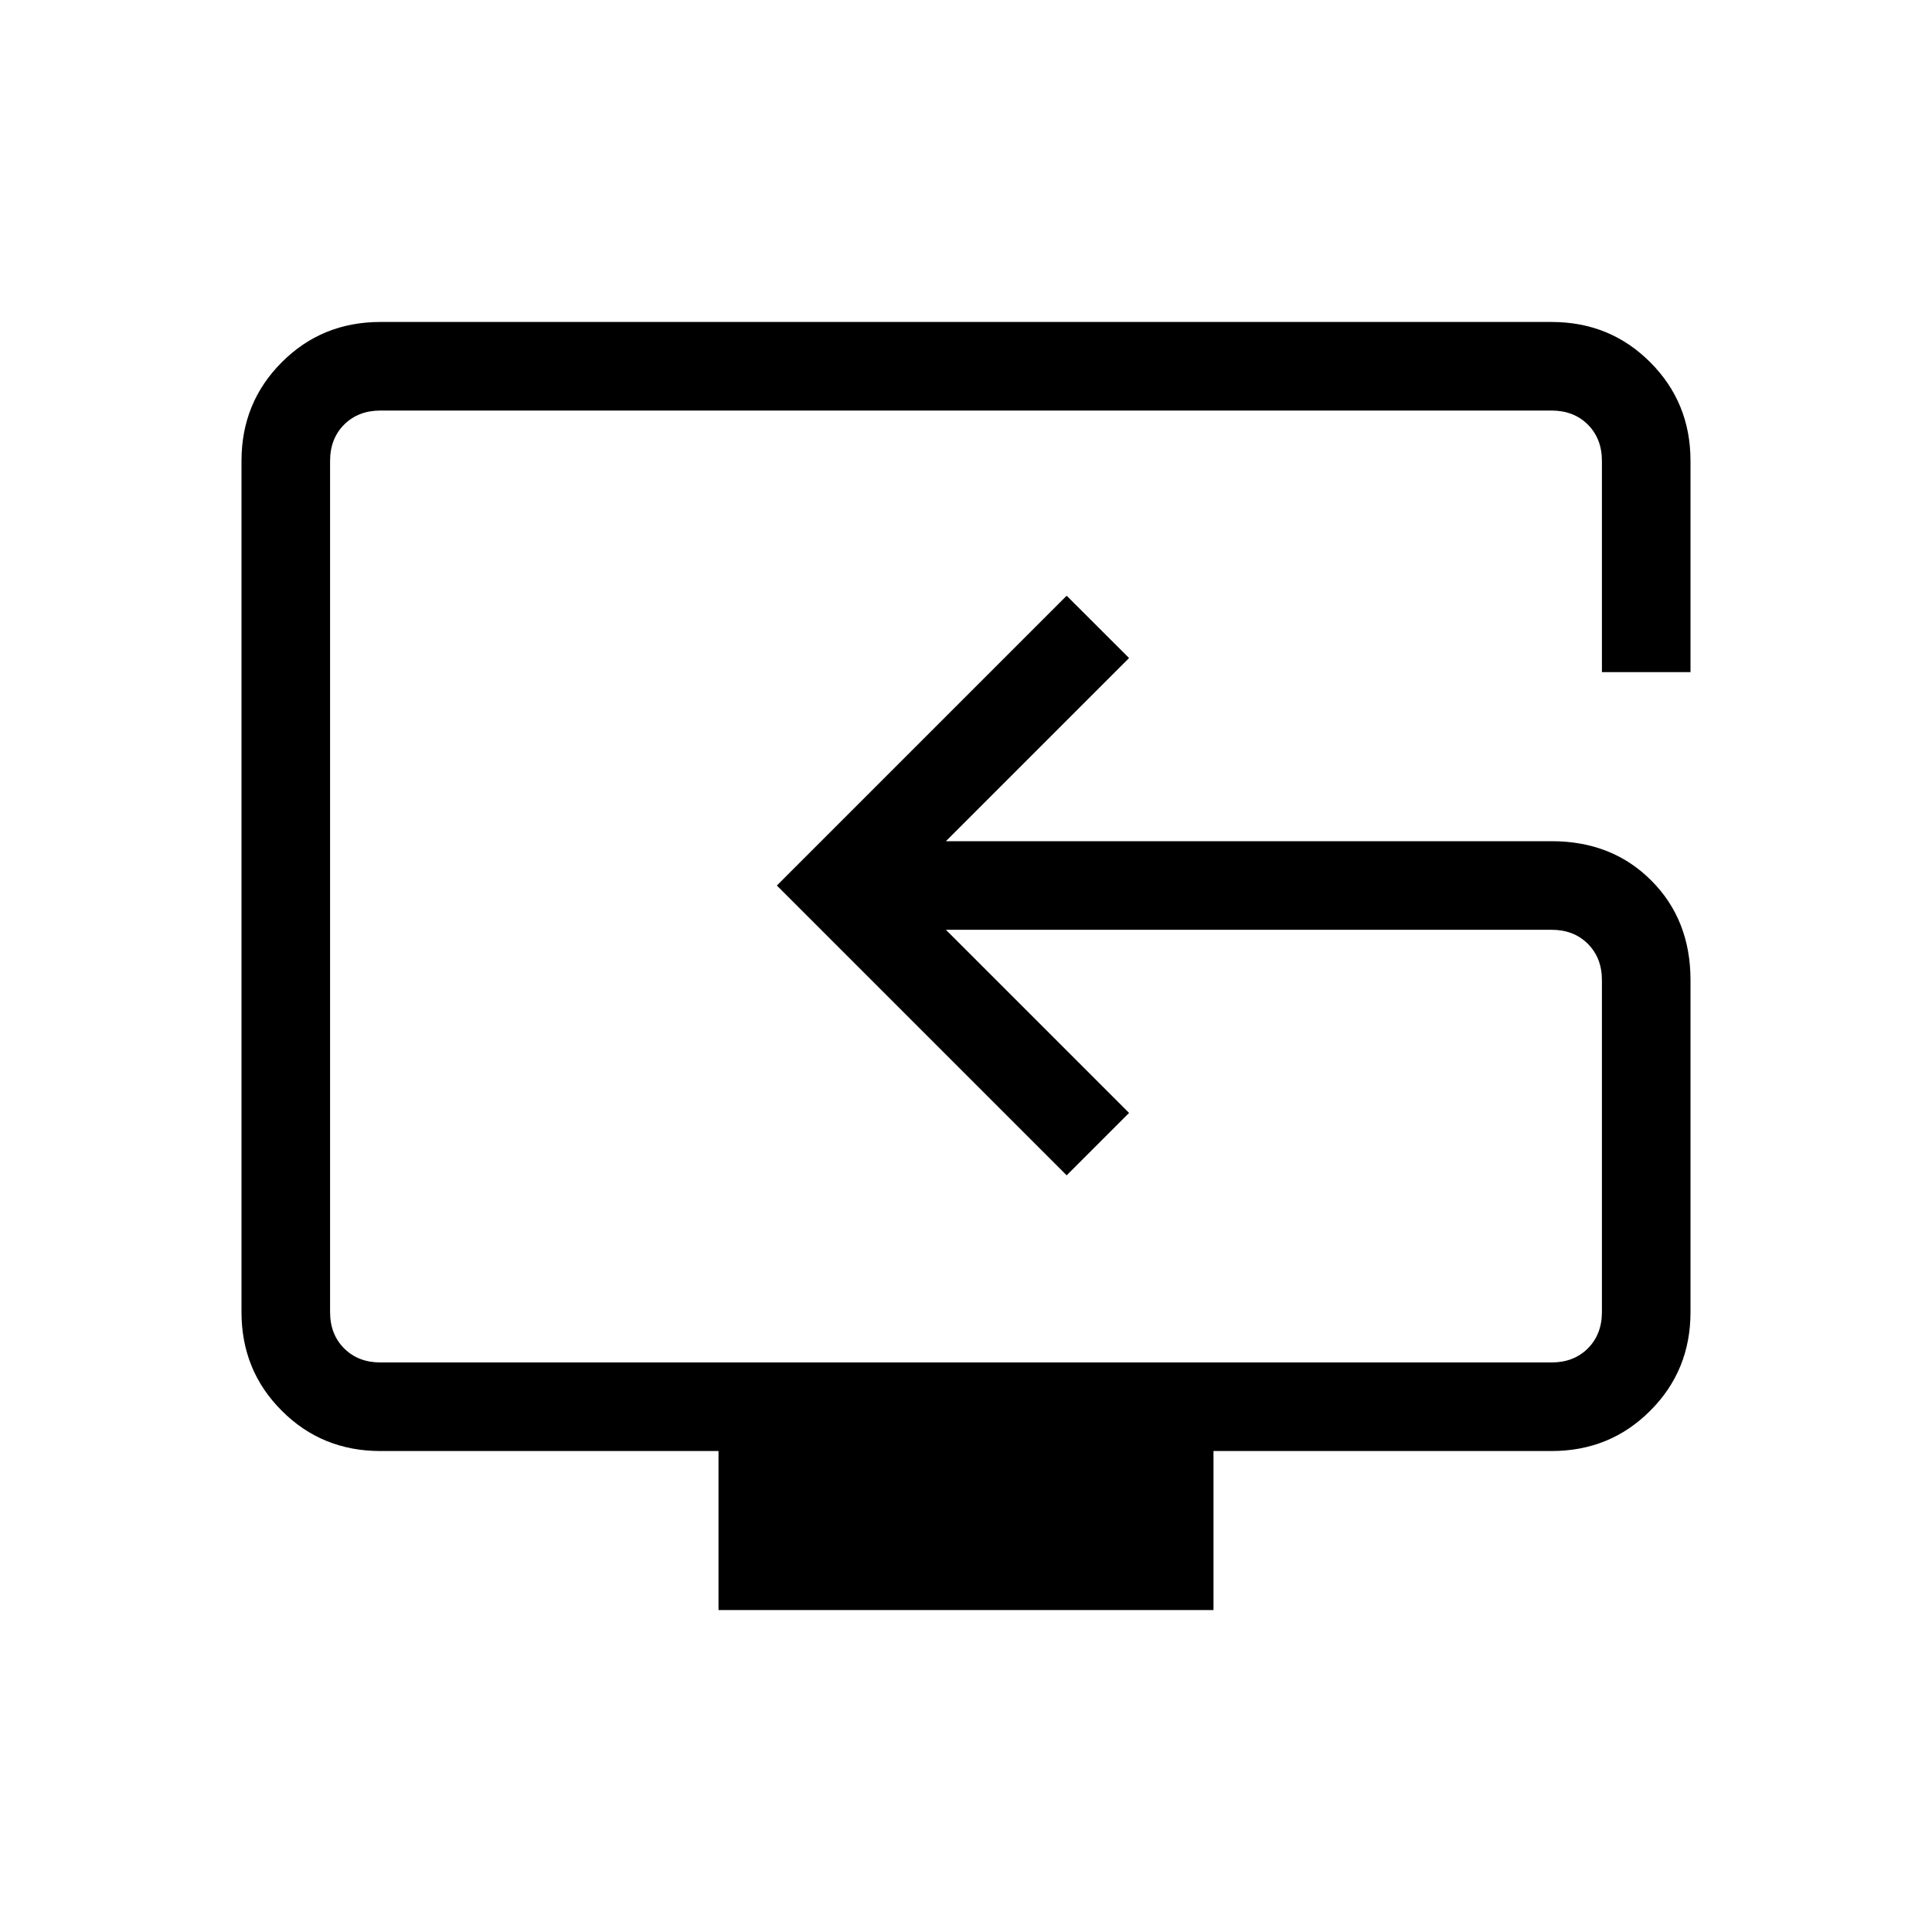 <svg xmlns="http://www.w3.org/2000/svg" height="20" width="20"><path d="M7.438 16.667v-1.646h-3.5q-.605 0-1.021-.417-.417-.416-.417-1.021V4.771q0-.604.417-1.021.416-.417 1.021-.417h12.124q.605 0 1.021.417.417.417.417 1.021v2.187h-.917V4.771q0-.229-.145-.375-.146-.146-.376-.146H3.938q-.23 0-.376.146-.145.146-.145.375v8.812q0 .229.145.375.146.146.376.146h12.124q.23 0 .376-.146.145-.146.145-.375v-3.437q0-.229-.145-.375-.146-.146-.376-.146h-6.27l1.896 1.896-.646.646-3-3 3-3 .646.645-1.896 1.896h6.27q.626 0 1.032.407.406.406.406 1.031v3.437q0 .605-.417 1.021-.416.417-1.021.417h-3.5v1.646Zm3.02-7.5Z"/></svg>